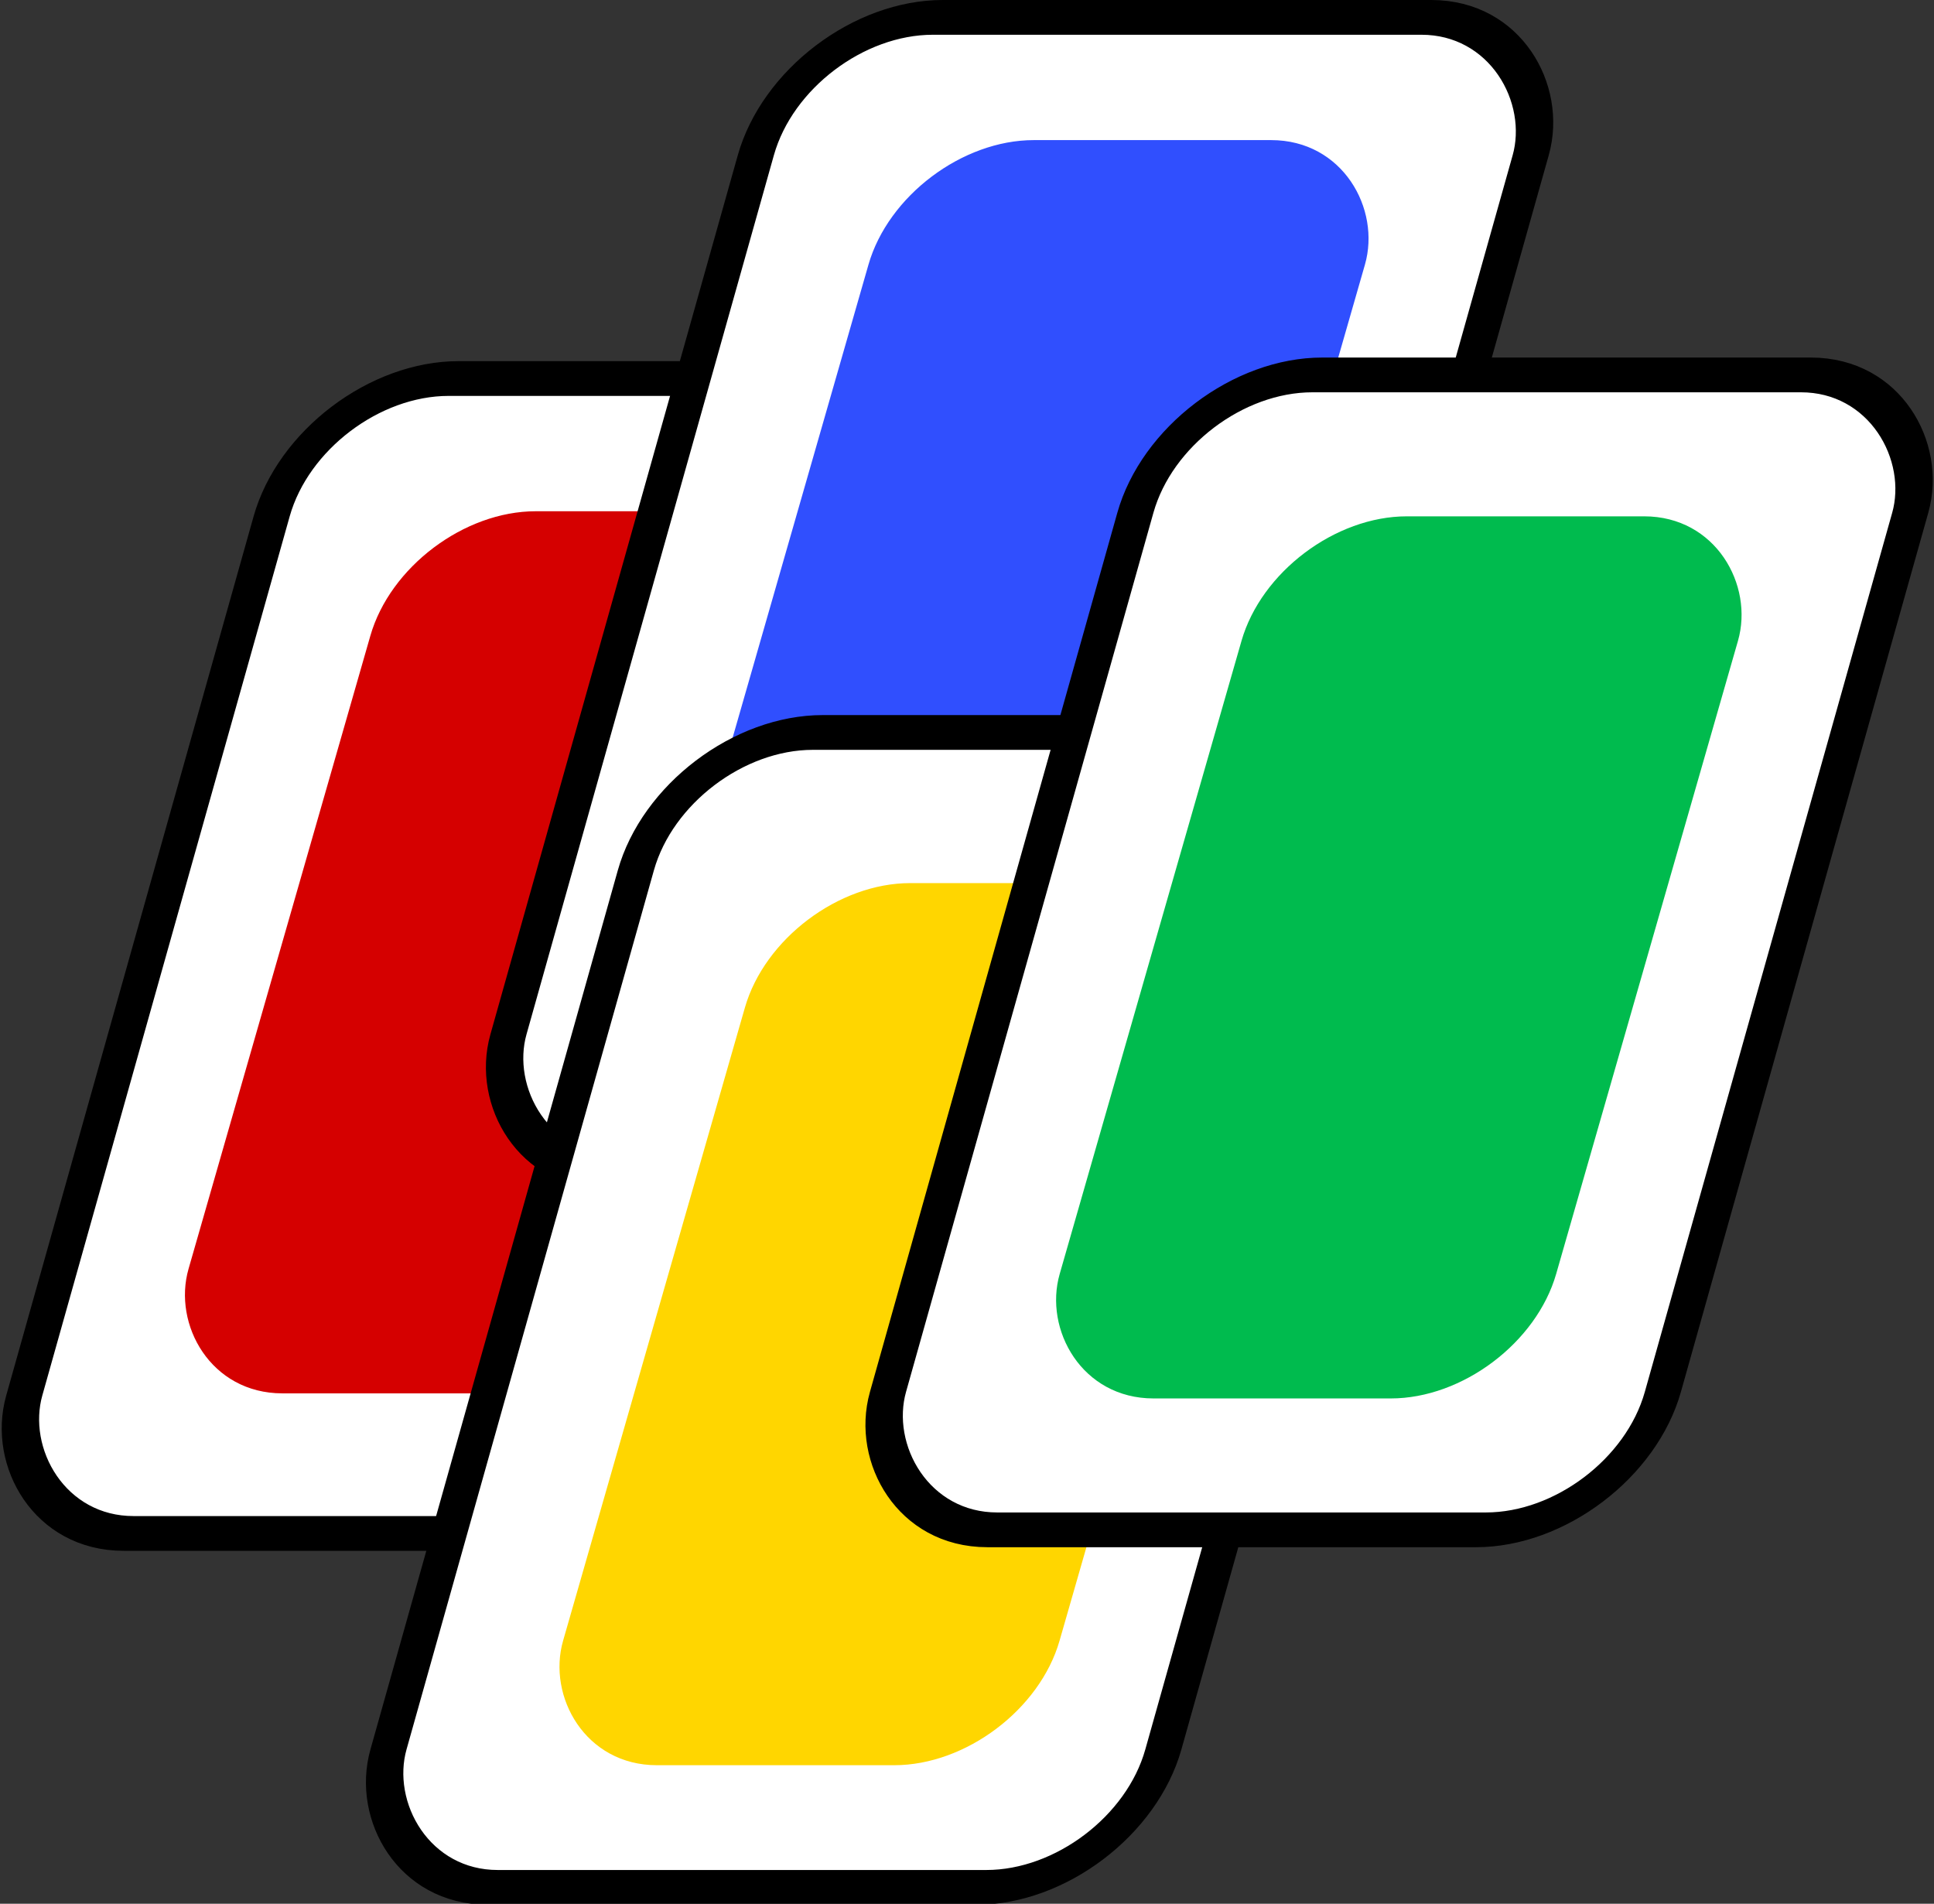 <?xml version="1.0" encoding="UTF-8"?>
<!-- Created with Inkscape (http://www.inkscape.org/) -->
<svg width="289.25" height="284.7" version="1.1" viewBox="0 0 289.25 284.7" xmlns="http://www.w3.org/2000/svg">
 <rect x="0" y="0" width="289.25" height="284.7" fill="#333333" stroke="none"/>
 <g transform="translate(.705 -.139)">
  <g>
   <rect transform="matrix(1 0 -.271 .963 0 0)" x="61.692" y="58.927" width="115.89" height="179.35" ry="21.412" fill="#fff" stroke="#000" stroke-width="5.397"/>
   <rect transform="matrix(1 0 -.276 .961 0 0)" x="82.032" y="79.703" width="74.251" height="137.27" ry="19.379" fill="#d50000" stroke-width="1.067"/>
  </g>
  <rect transform="matrix(1 0 -.271 .963 0 0)" x="118.91" y="2.843" width="115.89" height="179.35" ry="21.412" fill="#fff" stroke="#000" stroke-width="5.397"/>
  <rect transform="matrix(1 0 -.276 .961 0 0)" x="140.59" y="21.947" width="74.251" height="137.27" ry="19.379" fill="#304ffe" stroke-width="1.067"/>
  <rect transform="matrix(1 0 -.271 .963 0 0)" x="131.06" y="113.89" width="115.89" height="179.35" ry="21.412" fill="#fff" stroke="#000" stroke-width="5.397"/>
  <rect transform="matrix(1 0 -.276 .961 0 0)" x="154.02" y="137.57" width="74.251" height="137.27" ry="19.379" fill="#ffd600" stroke-width="1.067"/>
  <rect transform="matrix(1 0 -.271 .963 0 0)" x="190.72" y="58.367" width="115.89" height="179.35" ry="21.412" fill="#fff" stroke="#000" stroke-width="5.397"/>
  <rect transform="matrix(1 0 -.276 .961 0 0)" x="212.54" y="80.494" width="74.251" height="137.27" ry="19.379" fill="#00bb4e" stroke-width="1.067"/>
 </g>
</svg>

